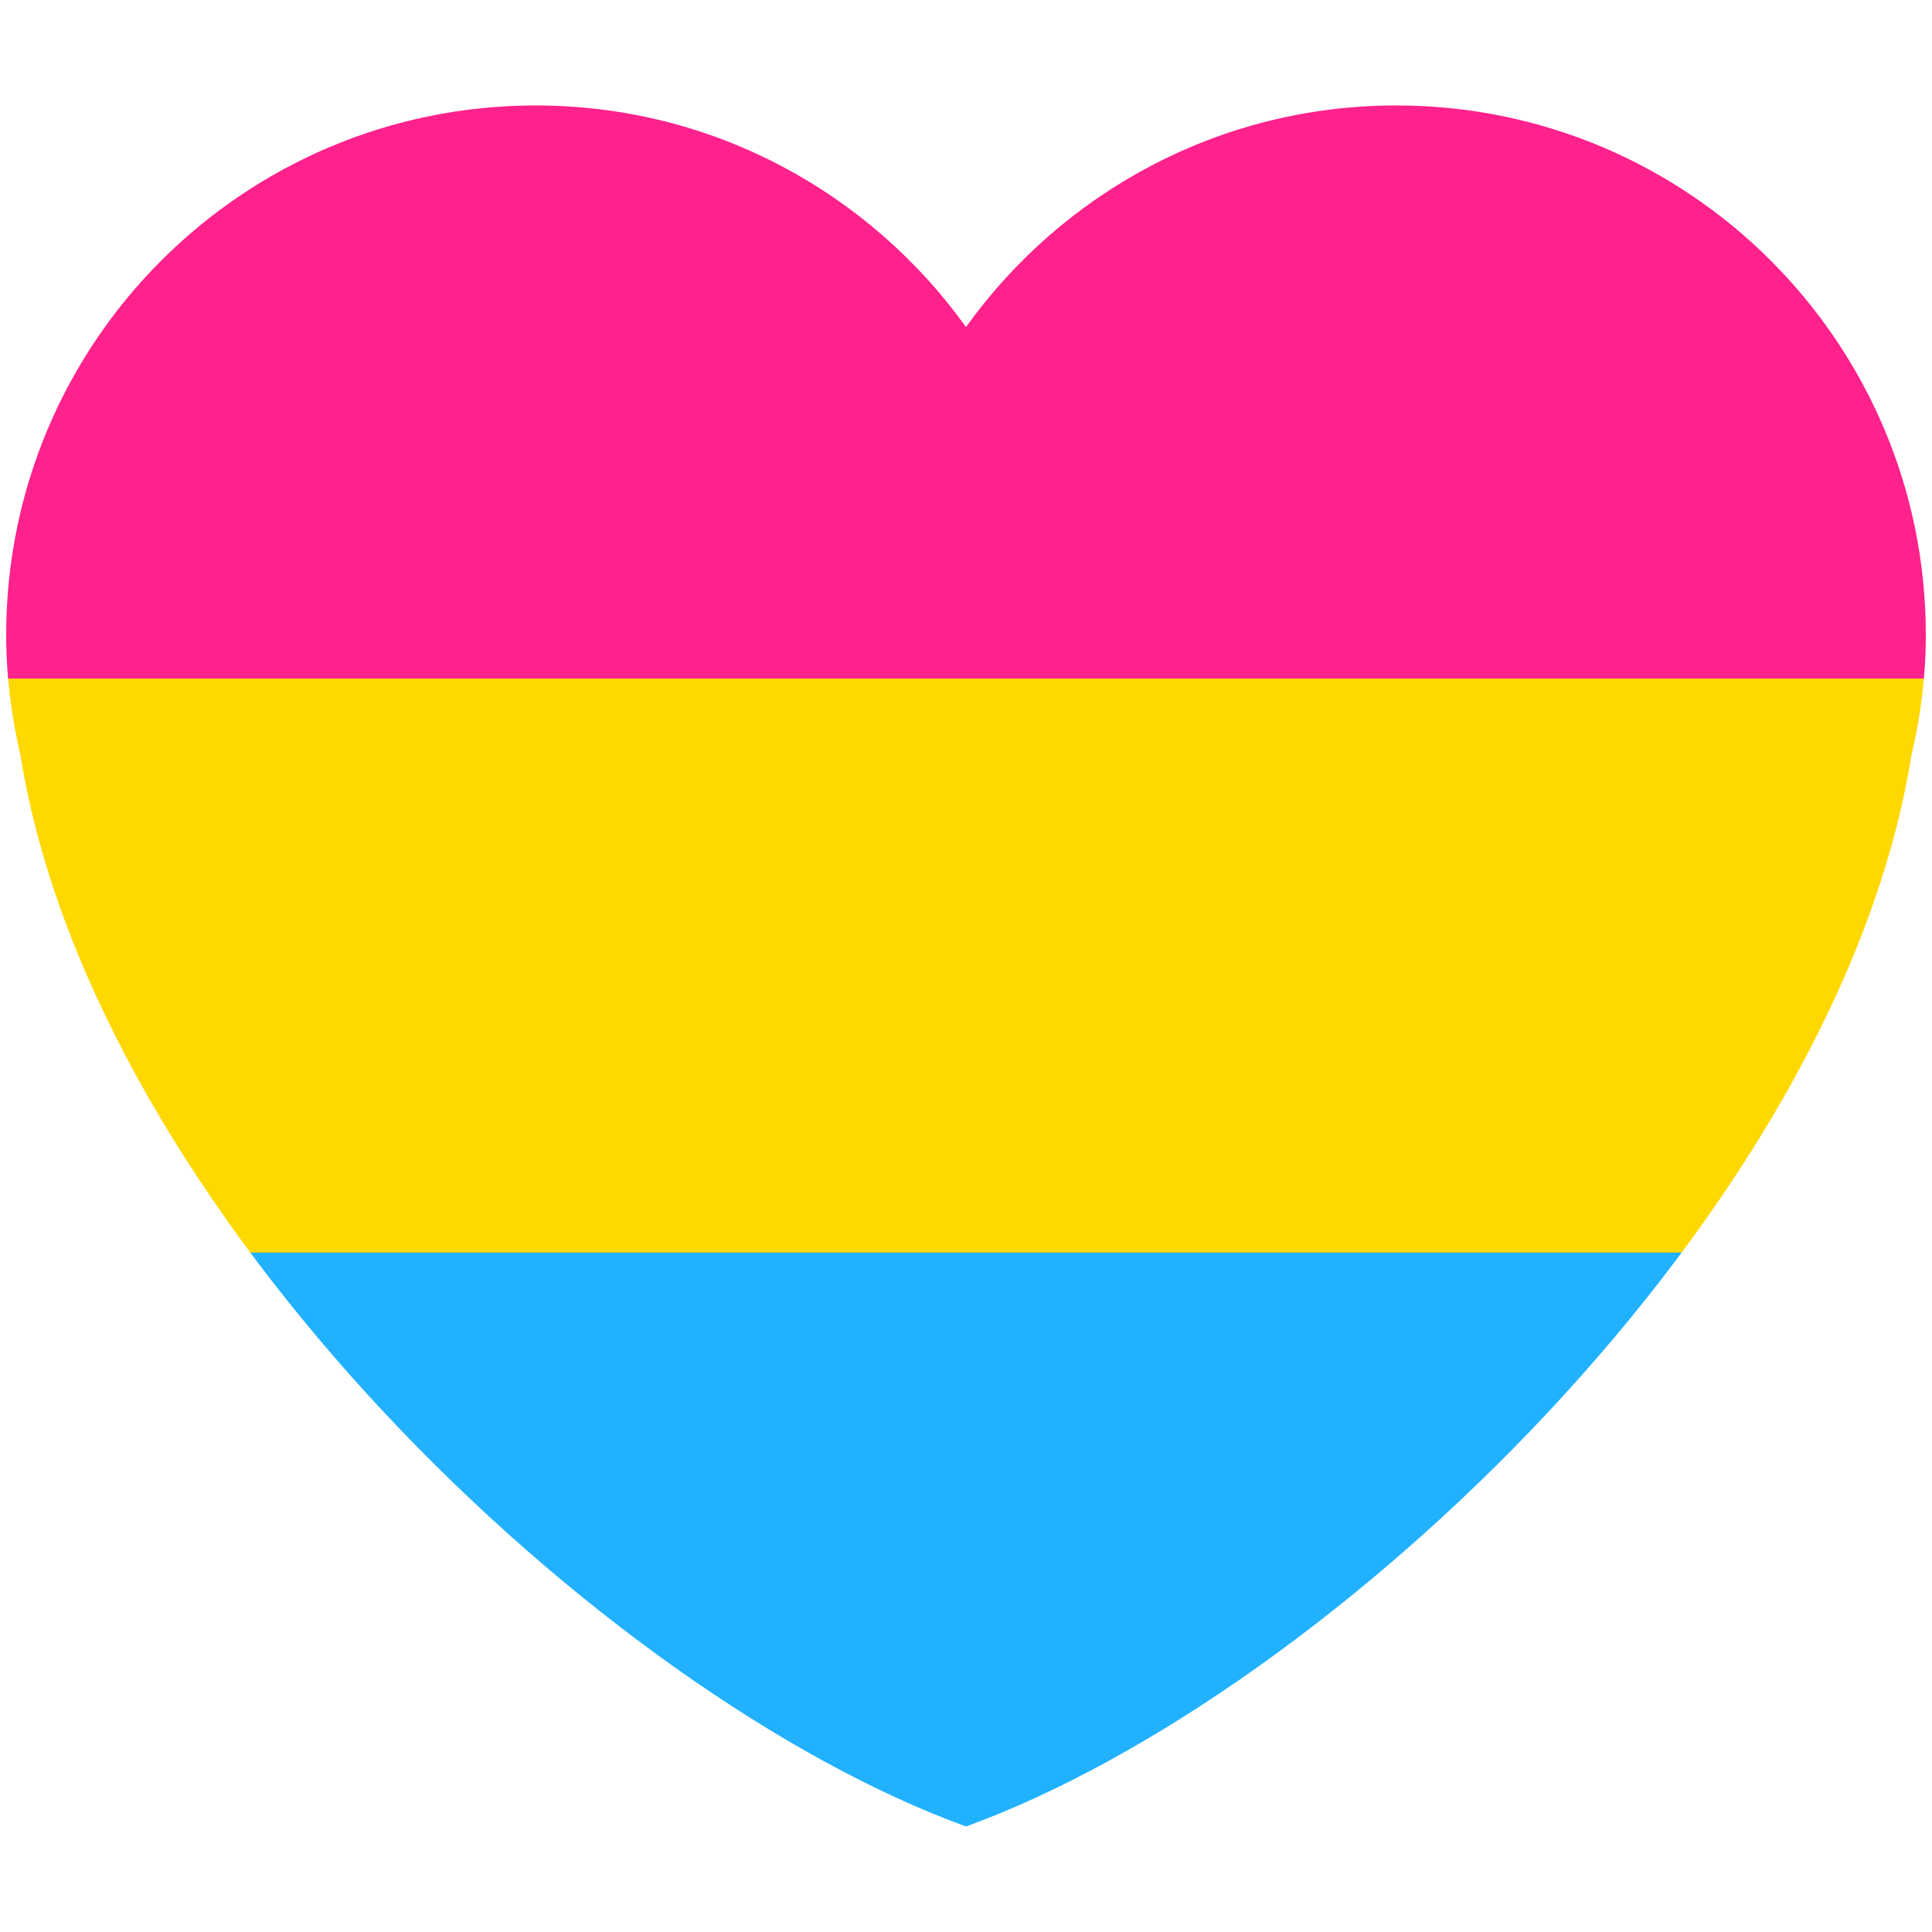 <svg xmlns="http://www.w3.org/2000/svg" viewBox="0 0 36 36"><clipPath id="h"><path d="M35.885 11.833c0-5.45-4.418-9.868-9.867-9.868-3.308 0-6.227 1.633-8.018 4.129-1.791-2.496-4.71-4.129-8.017-4.129-5.45 0-9.868 4.417-9.868 9.868 0 .772.098 1.52.266 2.241C1.751 22.587 11.216 31.568 18 34.034c6.783-2.466 16.249-11.447 17.617-19.959.17-.721.268-1.469.268-2.242z"/></clipPath><g clip-path="url(#h)"><path fill="#FF218C" d="M0 1.95h36v10.7H0z"/><path fill="#FFD800" d="M0 12.645h36v10.7H0z"/><path fill="#21B1FF" d="M0 23.34h36v10.7H0z"/></g></svg>
